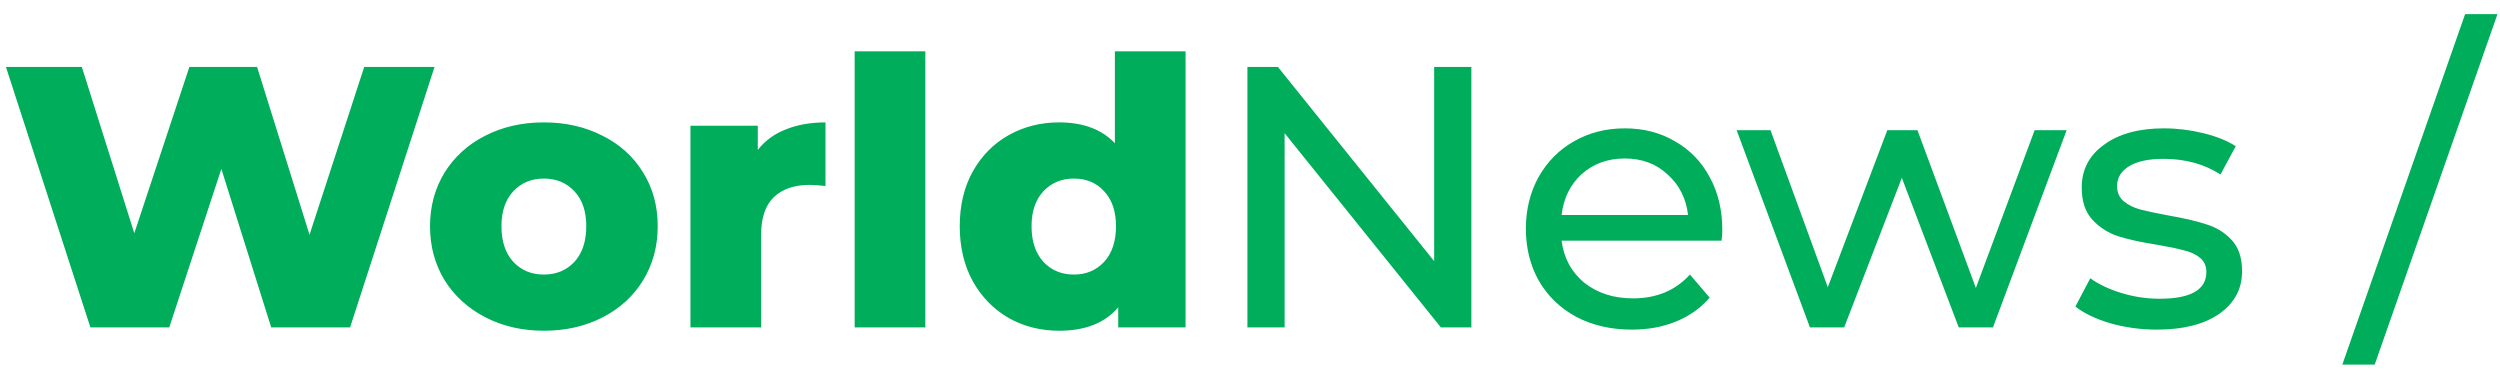 <svg width="168" height="25" viewBox="0 0 168 25" fill="none" xmlns="http://www.w3.org/2000/svg">
<path d="M29.2 4.5L23.525 22H18.225L14.875 11.35L11.375 22H6.075L0.4 4.5H5.5L9.025 15.675L12.725 4.5H17.275L20.8 15.775L24.475 4.5H29.2ZM36.548 22.225C35.098 22.225 33.789 21.925 32.623 21.325C31.456 20.725 30.539 19.892 29.873 18.825C29.223 17.758 28.898 16.55 28.898 15.2C28.898 13.867 29.223 12.667 29.873 11.6C30.539 10.533 31.448 9.708 32.598 9.125C33.764 8.525 35.081 8.225 36.548 8.225C38.014 8.225 39.331 8.525 40.498 9.125C41.664 9.708 42.573 10.533 43.223 11.6C43.873 12.65 44.198 13.85 44.198 15.2C44.198 16.55 43.873 17.758 43.223 18.825C42.573 19.892 41.664 20.725 40.498 21.325C39.331 21.925 38.014 22.225 36.548 22.225ZM36.548 18.45C37.381 18.45 38.064 18.167 38.598 17.6C39.131 17.017 39.398 16.217 39.398 15.2C39.398 14.2 39.131 13.417 38.598 12.85C38.064 12.283 37.381 12 36.548 12C35.714 12 35.031 12.283 34.498 12.85C33.964 13.417 33.698 14.2 33.698 15.2C33.698 16.217 33.964 17.017 34.498 17.6C35.031 18.167 35.714 18.45 36.548 18.45ZM50.923 10.075C51.406 9.458 52.031 9 52.798 8.7C53.581 8.383 54.473 8.225 55.473 8.225V12.5C55.04 12.45 54.681 12.425 54.398 12.425C53.381 12.425 52.581 12.7 51.998 13.25C51.431 13.8 51.148 14.642 51.148 15.775V22H46.398V8.45H50.923V10.075ZM57.433 3.45H62.183V22H57.433V3.45ZM79.67 3.45V22H75.145V20.65C74.262 21.7 72.937 22.225 71.17 22.225C69.937 22.225 68.812 21.942 67.795 21.375C66.778 20.792 65.97 19.967 65.37 18.9C64.787 17.833 64.495 16.6 64.495 15.2C64.495 13.8 64.787 12.575 65.37 11.525C65.97 10.458 66.778 9.642 67.795 9.075C68.812 8.508 69.937 8.225 71.17 8.225C72.787 8.225 74.037 8.692 74.92 9.625V3.45H79.67ZM72.17 18.45C72.987 18.45 73.662 18.167 74.195 17.6C74.728 17.017 74.995 16.217 74.995 15.2C74.995 14.2 74.728 13.417 74.195 12.85C73.678 12.283 73.004 12 72.17 12C71.337 12 70.653 12.283 70.12 12.85C69.587 13.417 69.32 14.2 69.32 15.2C69.32 16.217 69.587 17.017 70.12 17.6C70.653 18.167 71.337 18.45 72.17 18.45ZM98.876 4.5V22H96.826L86.326 8.95V22H83.826V4.5H85.876L96.376 17.55V4.5H98.876ZM115.739 15.45C115.739 15.633 115.723 15.875 115.689 16.175H104.939C105.089 17.342 105.598 18.283 106.464 19C107.348 19.7 108.439 20.05 109.739 20.05C111.323 20.05 112.598 19.517 113.564 18.45L114.889 20C114.289 20.7 113.539 21.233 112.639 21.6C111.756 21.967 110.764 22.15 109.664 22.15C108.264 22.15 107.023 21.867 105.939 21.3C104.856 20.717 104.014 19.908 103.414 18.875C102.831 17.842 102.539 16.675 102.539 15.375C102.539 14.092 102.823 12.933 103.389 11.9C103.973 10.867 104.764 10.067 105.764 9.5C106.781 8.917 107.923 8.625 109.189 8.625C110.456 8.625 111.581 8.917 112.564 9.5C113.564 10.067 114.339 10.867 114.889 11.9C115.456 12.933 115.739 14.117 115.739 15.45ZM109.189 10.65C108.039 10.65 107.073 11 106.289 11.7C105.523 12.4 105.073 13.317 104.939 14.45H113.439C113.306 13.333 112.848 12.425 112.064 11.725C111.298 11.008 110.339 10.65 109.189 10.65ZM138.878 8.75L133.928 22H131.628L127.803 11.95L123.928 22H121.628L116.703 8.75H118.978L122.828 19.3L126.828 8.75H128.853L132.778 19.35L136.728 8.75H138.878ZM144.942 22.15C143.859 22.15 142.817 22.008 141.817 21.725C140.817 21.425 140.034 21.05 139.467 20.6L140.467 18.7C141.051 19.117 141.759 19.45 142.592 19.7C143.426 19.95 144.267 20.075 145.117 20.075C147.217 20.075 148.267 19.475 148.267 18.275C148.267 17.875 148.126 17.558 147.842 17.325C147.559 17.092 147.201 16.925 146.767 16.825C146.351 16.708 145.751 16.583 144.967 16.45C143.901 16.283 143.026 16.092 142.342 15.875C141.676 15.658 141.101 15.292 140.617 14.775C140.134 14.258 139.892 13.533 139.892 12.6C139.892 11.4 140.392 10.442 141.392 9.725C142.392 8.992 143.734 8.625 145.417 8.625C146.301 8.625 147.184 8.733 148.067 8.95C148.951 9.167 149.676 9.458 150.242 9.825L149.217 11.725C148.134 11.025 146.859 10.675 145.392 10.675C144.376 10.675 143.601 10.842 143.067 11.175C142.534 11.508 142.267 11.95 142.267 12.5C142.267 12.933 142.417 13.275 142.717 13.525C143.017 13.775 143.384 13.958 143.817 14.075C144.267 14.192 144.892 14.325 145.692 14.475C146.759 14.658 147.617 14.858 148.267 15.075C148.934 15.275 149.501 15.625 149.967 16.125C150.434 16.625 150.667 17.325 150.667 18.225C150.667 19.425 150.151 20.383 149.117 21.1C148.101 21.8 146.709 22.15 144.942 22.15ZM165.655 0.95H167.83L159.58 24.5H157.405L165.655 0.95Z" fill="#00AD5A"/>
</svg>
